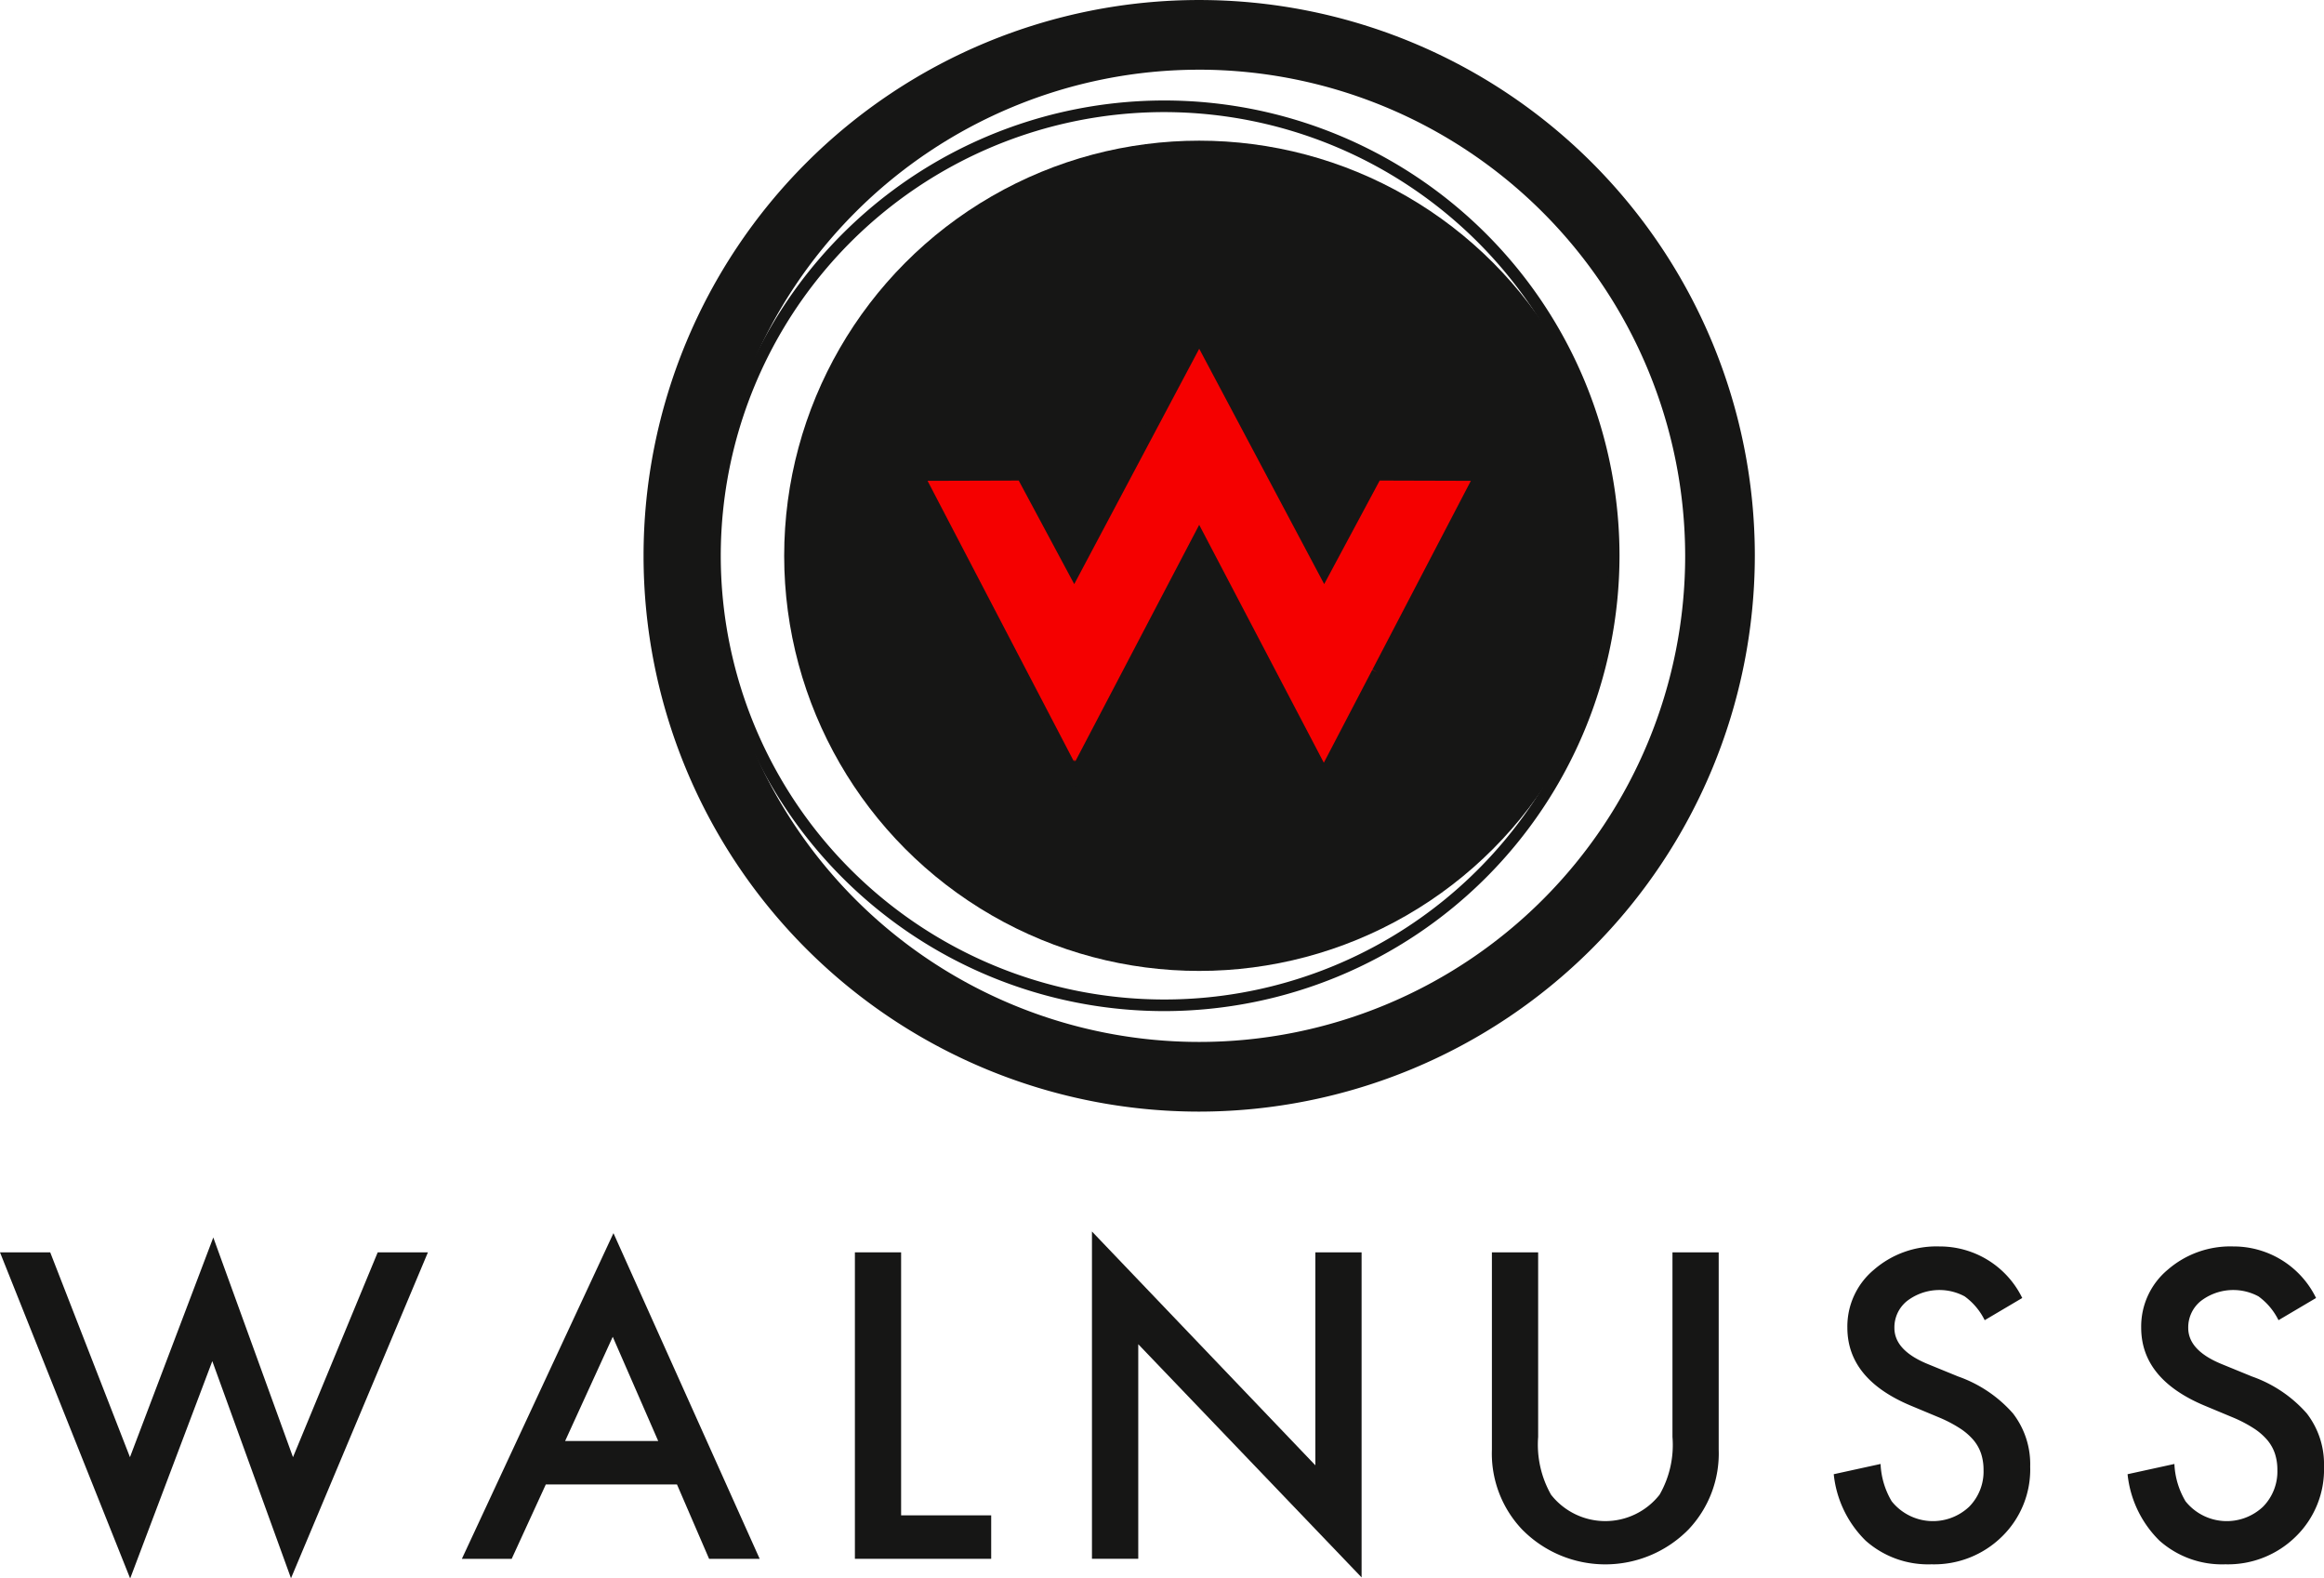 <svg xmlns="http://www.w3.org/2000/svg" width="136.119" height="92.423" viewBox="0 0 136.119 92.423">
  <g id="Grupo_9" data-name="Grupo 9" transform="translate(-340.839 -138.411)">
    <g id="Grupo_1" data-name="Grupo 1" transform="translate(340.839 210.519)">
      <path id="Trazado_1" data-name="Trazado 1" d="M343.78,245.83l4.671,11.994,4.881-12.865L358,257.824l4.962-11.994h2.941l-8.02,19.083L353.274,252.2l-4.811,12.726-7.624-19.094Z" transform="translate(-340.839 -244.609)" fill="#161615"/>
      <path id="Trazado_2" data-name="Trazado 2" d="M393.218,259.3h-7.682l-2,4.358h-2.917l8.879-19.072,8.565,19.072H395.1Zm-1.1-2.545-2.662-6.1-2.789,6.1Z" transform="translate(-353.567 -244.489)" fill="#161615"/>
      <path id="Trazado_3" data-name="Trazado 3" d="M417.177,246.24v15.4h5.276v2.545H414.47V246.24Z" transform="translate(-364.398 -245.019)" fill="#161615"/>
      <path id="Trazado_4" data-name="Trazado 4" d="M434.888,263.61V244.445l13.085,13.691V245.666h2.708V264.7L437.6,251.046V263.61Z" transform="translate(-370.931 -244.445)" fill="#161615"/>
      <path id="Trazado_5" data-name="Trazado 5" d="M472.043,246.24v10.809a5.947,5.947,0,0,0,.755,3.382,4.041,4.041,0,0,0,6.357,0,5.845,5.845,0,0,0,.755-3.382V246.24h2.708v11.553a6.463,6.463,0,0,1-1.767,4.672,6.833,6.833,0,0,1-9.75,0,6.46,6.46,0,0,1-1.767-4.672V246.24Z" transform="translate(-381.952 -245.019)" fill="#161615"/>
      <path id="Trazado_6" data-name="Trazado 6" d="M509.817,248.749l-2.2,1.3a3.783,3.783,0,0,0-1.174-1.395,3.119,3.119,0,0,0-3.37.268,1.978,1.978,0,0,0-.744,1.58q0,1.313,1.952,2.114l1.79.732a7.648,7.648,0,0,1,3.2,2.156,4.858,4.858,0,0,1,1.011,3.121,5.484,5.484,0,0,1-1.65,4.091,5.663,5.663,0,0,1-4.126,1.627,5.518,5.518,0,0,1-3.859-1.383,6.369,6.369,0,0,1-1.871-3.893l2.743-.6a4.651,4.651,0,0,0,.651,2.185,3.092,3.092,0,0,0,4.543.314,2.934,2.934,0,0,0,.837-2.15,3.043,3.043,0,0,0-.145-.959,2.434,2.434,0,0,0-.454-.8,3.628,3.628,0,0,0-.8-.686,7.715,7.715,0,0,0-1.162-.609l-1.731-.722q-3.684-1.557-3.684-4.556a4.32,4.32,0,0,1,1.546-3.382,5.584,5.584,0,0,1,3.847-1.371A5.371,5.371,0,0,1,509.817,248.749Z" transform="translate(-391.372 -244.855)" fill="#161615"/>
      <path id="Trazado_7" data-name="Trazado 7" d="M535.123,248.749l-2.2,1.3a3.789,3.789,0,0,0-1.174-1.395,3.119,3.119,0,0,0-3.37.268,1.98,1.98,0,0,0-.743,1.58q0,1.313,1.952,2.114l1.789.732a7.65,7.65,0,0,1,3.2,2.156,4.858,4.858,0,0,1,1.011,3.121,5.484,5.484,0,0,1-1.65,4.091,5.662,5.662,0,0,1-4.125,1.627,5.517,5.517,0,0,1-3.859-1.383,6.362,6.362,0,0,1-1.871-3.893l2.743-.6a4.658,4.658,0,0,0,.651,2.185,3.093,3.093,0,0,0,4.544.314,2.936,2.936,0,0,0,.836-2.15,3.023,3.023,0,0,0-.145-.959,2.422,2.422,0,0,0-.454-.8,3.606,3.606,0,0,0-.8-.686,7.72,7.72,0,0,0-1.162-.609l-1.731-.722q-3.685-1.557-3.684-4.556a4.321,4.321,0,0,1,1.545-3.382,5.587,5.587,0,0,1,3.847-1.371A5.371,5.371,0,0,1,535.123,248.749Z" transform="translate(-399.469 -244.855)" fill="#161615"/>
    </g>
    <g id="Grupo_6" data-name="Grupo 6" transform="translate(378.532 138.411)">
      <g id="Grupo_2" data-name="Grupo 2" transform="translate(8.237 8.237)">
        <circle id="Elipse_1" data-name="Elipse 1" cx="24.307" cy="24.307" r="24.307" fill="#161615"/>
      </g>
      <g id="Grupo_3" data-name="Grupo 3" transform="translate(15.513 18.971)">
        <path id="Trazado_8" data-name="Trazado 8" d="M446.82,187.042l6.024-11.549-6.1-.017-3.047,5.681-7.321-13.783-3.1,5.845h0l-4.217,7.939L426,175.475l-6.1.017,6.025,11.55h0l.038.073,3.106,5.955v0l7.3-13.93,4.153,7.923h0l.012.023,3.136,5.984h0l3.137-6.013.008-.015Z" transform="translate(-419.341 -166.648)" fill="#f50000"/>
        <path id="Trazado_9" data-name="Trazado 9" d="M428.847,193.541l-.04-.078-.042.078-.263-.658-9.425-18.069,6.867-.02,2.842,5.3,7.323-13.787,7.323,13.786,2.842-5.3,6.866.02-9.728,18.65-7.3-13.931-7,13.351Zm7.262-15.474,7.3,13.929,2.837-5.437.309.142-.3-.158,5.766-11.053-5.34-.016-3.251,6.063-7.32-13.78-7.32,13.781-3.251-6.063-5.34.016,8.569,16.425.041-.1.042.105Z" transform="translate(-419.077 -166.307)" fill="#161615"/>
      </g>
      <g id="Grupo_4" data-name="Grupo 4" transform="translate(3.844 5.884)">
        <path id="Trazado_10" data-name="Trazado 10" d="M428.579,200.384a26.66,26.66,0,1,1,26.659-26.66A26.691,26.691,0,0,1,428.579,200.384Zm0-52.64a25.98,25.98,0,1,0,25.979,25.98A26.009,26.009,0,0,0,428.579,147.744Z" transform="translate(-401.919 -147.064)" fill="#161615"/>
      </g>
      <g id="Grupo_5" data-name="Grupo 5">
        <path id="Trazado_11" data-name="Trazado 11" d="M428.81,203.5a32.544,32.544,0,1,1,32.545-32.544A32.581,32.581,0,0,1,428.81,203.5Zm0-61.008a28.464,28.464,0,1,0,28.465,28.464A28.5,28.5,0,0,0,428.81,142.491Z" transform="translate(-396.266 -138.411)" fill="#161615"/>
      </g>
    </g>
  </g>
</svg>
